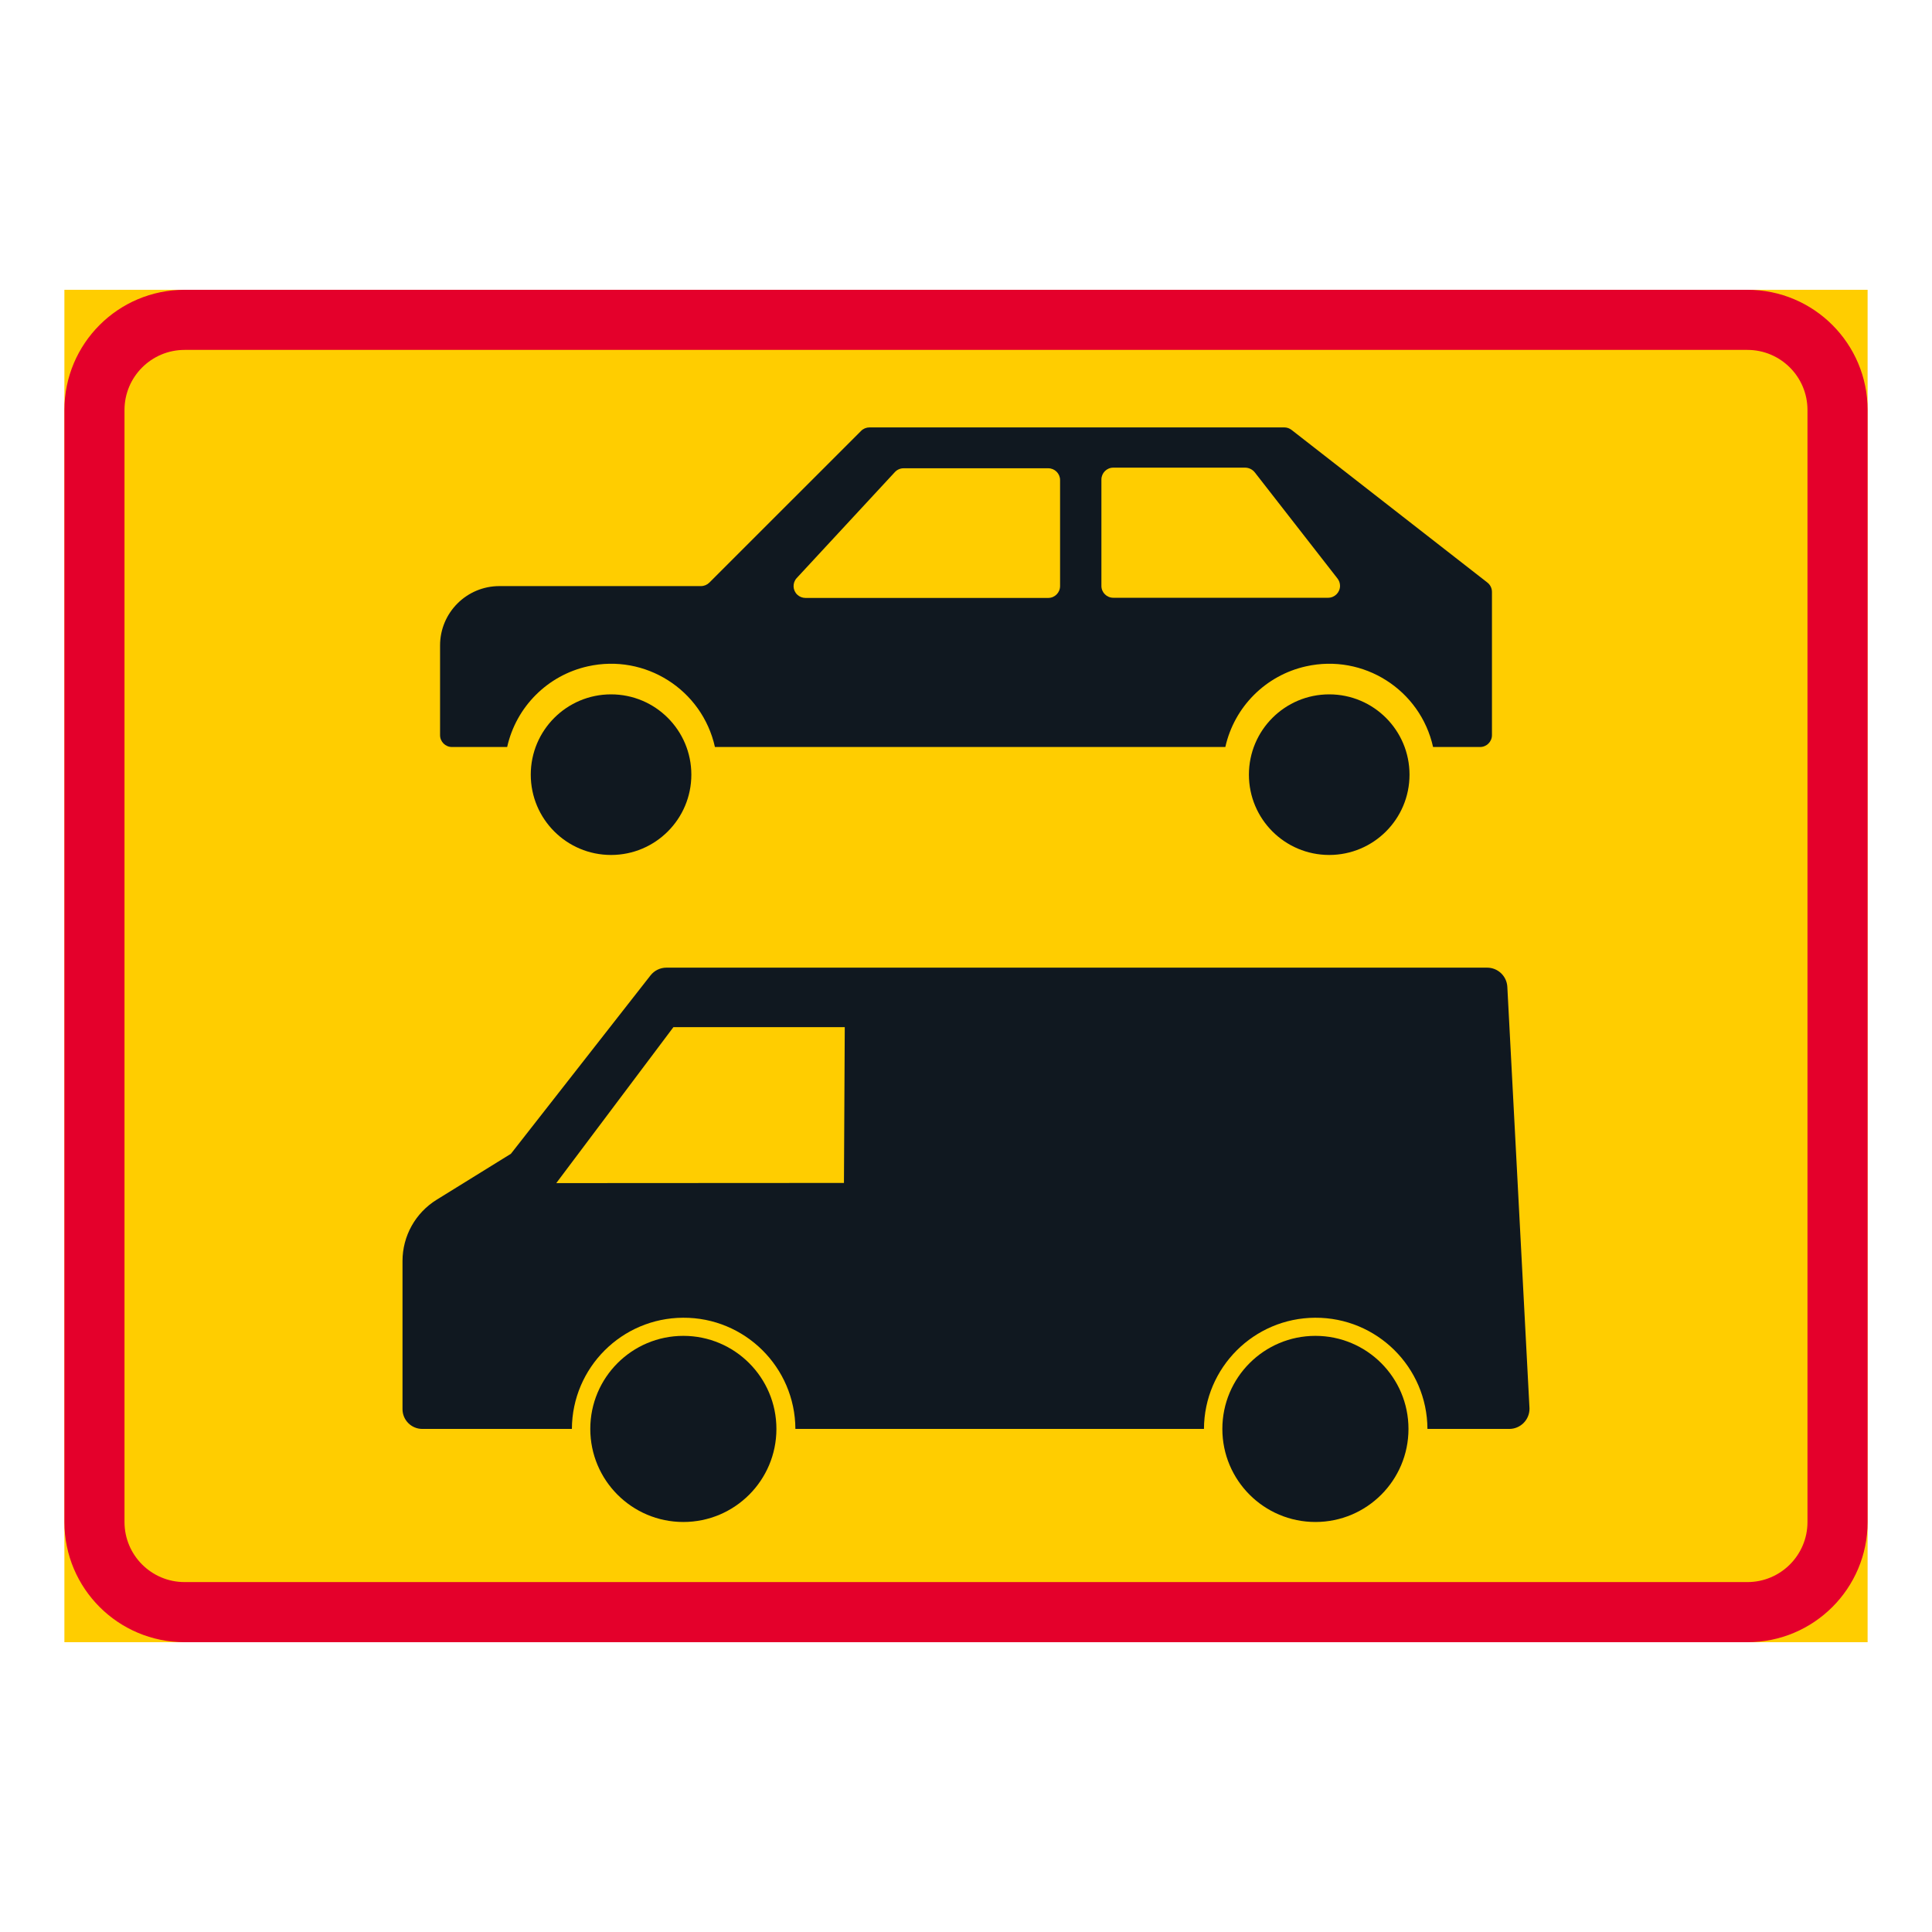 <?xml version="1.0" encoding="iso-8859-1"?>
<!-- Generator: Adobe Illustrator 16.0.0, SVG Export Plug-In . SVG Version: 6.00 Build 0)  -->
<!DOCTYPE svg PUBLIC "-//W3C//DTD SVG 1.1//EN" "http://www.w3.org/Graphics/SVG/1.1/DTD/svg11.dtd">
<svg version="1.1" id="Layer_1" xmlns="http://www.w3.org/2000/svg" xmlns:xlink="http://www.w3.org/1999/xlink" x="0px" y="0px"
	 width="425.197px" height="425.196px" viewBox="0 0 425.197 425.196" style="enable-background:new 0 0 425.197 425.196;"
	 xml:space="preserve">
<g id="LWPOLYLINE_51_">
	<rect x="14.172" y="63.778" style="fill:#FFCD00;" width="396.853" height="297.64"/>
</g>
<g id="LWPOLYLINE_49_">
	<path style="fill:#E4002B;" d="M14.172,334.96c0,14.613,11.846,26.458,26.459,26.458h343.939c14.608,0,26.454-11.845,26.454-26.458
		V90.237c0-14.613-11.846-26.459-26.454-26.459H40.631c-14.613,0-26.459,11.846-26.459,26.459V334.96z"/>
</g>
<g id="LWPOLYLINE_50_">
	<path style="fill:#FFCD00;" d="M27.399,334.96c0,7.309,5.923,13.227,13.232,13.227h343.939c7.305,0,13.223-5.918,13.223-13.227
		V90.237c0-7.305-5.918-13.231-13.223-13.231H40.631c-7.31,0-13.232,5.927-13.232,13.231V334.96z"/>
</g>
<g id="CIRCLE_2_">
	<path style="fill:#101820;" d="M310.208,170.489c0-9.762-7.911-17.673-17.673-17.673s-17.672,7.911-17.672,17.673
		s7.91,17.673,17.672,17.673S310.208,180.251,310.208,170.489L310.208,170.489z"/>
</g>
<g id="CIRCLE_3_">
	<path style="fill:#101820;" d="M152.152,170.489c0-9.762-7.91-17.673-17.673-17.673c-9.757,0-17.668,7.911-17.668,17.673
		s7.911,17.673,17.668,17.673C144.242,188.162,152.152,180.251,152.152,170.489L152.152,170.489z"/>
</g>
<g id="LWPOLYLINE_53_">
	<path style="fill:#101820;" d="M327.34,128.204c0.638,0.497,1.012,1.254,1.012,2.061v31.529c0,1.44-1.177,2.608-2.617,2.608
		h-10.341c-2.817-12.625-15.336-20.577-27.961-17.755c-8.864,1.975-15.78,8.896-17.76,17.755H157.345
		c-2.822-12.625-15.343-20.577-27.968-17.755c-8.859,1.975-15.78,8.896-17.76,17.755H99.462c-1.44,0-2.612-1.168-2.612-2.608
		v-19.747c0-7.209,5.85-13.059,13.063-13.059h44.355c0.692,0,1.358-0.278,1.847-0.766l33.394-33.39
		c0.487-0.492,1.153-0.766,1.847-0.766h91.295c0.584,0,1.149,0.196,1.605,0.556L327.34,128.204z"/>
</g>
<g id="ELLIPSE_2_">
	<path style="fill:#101820;" d="M170.874,314.479c0-11.313-9.169-20.481-20.481-20.481s-20.481,9.169-20.481,20.481
		c0,11.312,9.169,20.481,20.481,20.481S170.874,325.79,170.874,314.479"/>
</g>
<g id="LWPOLYLINE_63_">
	<path style="fill:#101820;" d="M264.968,314.479H175.05c-0.064-13.583-11.135-24.544-24.718-24.471
		c-13.486,0.063-24.407,10.979-24.471,24.471H92.938c-2.403,0-4.354-1.951-4.354-4.354v-32.605c0-5.484,2.836-10.582,7.505-13.473
		l16.354-10.122l30.723-39.258c0.843-1.076,2.138-1.705,3.506-1.705h180.614c2.37,0,4.322,1.852,4.449,4.218l4.87,92.612
		c0.009,0.078,0.009,0.16,0.009,0.232c0,2.463-1.997,4.455-4.45,4.455h-18.01c-0.063-13.583-11.132-24.539-24.715-24.471
		C275.952,290.071,265.032,300.986,264.968,314.479z"/>
</g>
<g id="CIRCLE_8_">
	<path style="fill:#101820;" d="M309.98,314.479c0-11.313-9.17-20.481-20.481-20.481c-11.313,0-20.481,9.169-20.481,20.481
		c0,11.312,9.169,20.481,20.481,20.481C300.81,334.96,309.98,325.79,309.98,314.479L309.98,314.479z"/>
</g>
<g id="LWPOLYLINE_52_">
	<path style="fill:#FFCD00;" d="M175.346,127.215l21.603-23.322c0.497-0.533,1.186-0.834,1.915-0.834h31.84
		c1.432,0,2.594,1.158,2.599,2.594v23.322c0,1.45-1.163,2.617-2.604,2.617h-53.446c-0.657,0-1.286-0.251-1.77-0.697
		C174.43,129.919,174.366,128.272,175.346,127.215z"/>
</g>
<g id="LWPOLYLINE_54_">
	<path style="fill:#FFCD00;" d="M242.399,105.548v23.409c0.004,1.436,1.172,2.599,2.607,2.599h47.282
		c1.45,0,2.626-1.172,2.626-2.622c0-0.588-0.195-1.153-0.556-1.614l-18.192-23.345c-0.516-0.661-1.309-1.053-2.147-1.053h-29.008
		C243.571,102.922,242.399,104.089,242.399,105.548z"/>
</g>
<g id="LWPOLYLINE_64_">
	<polygon style="fill:#FFCD00;" points="185.916,226.056 148.208,226.056 122.424,260.38 185.738,260.344 	"/>
</g>
</svg>
